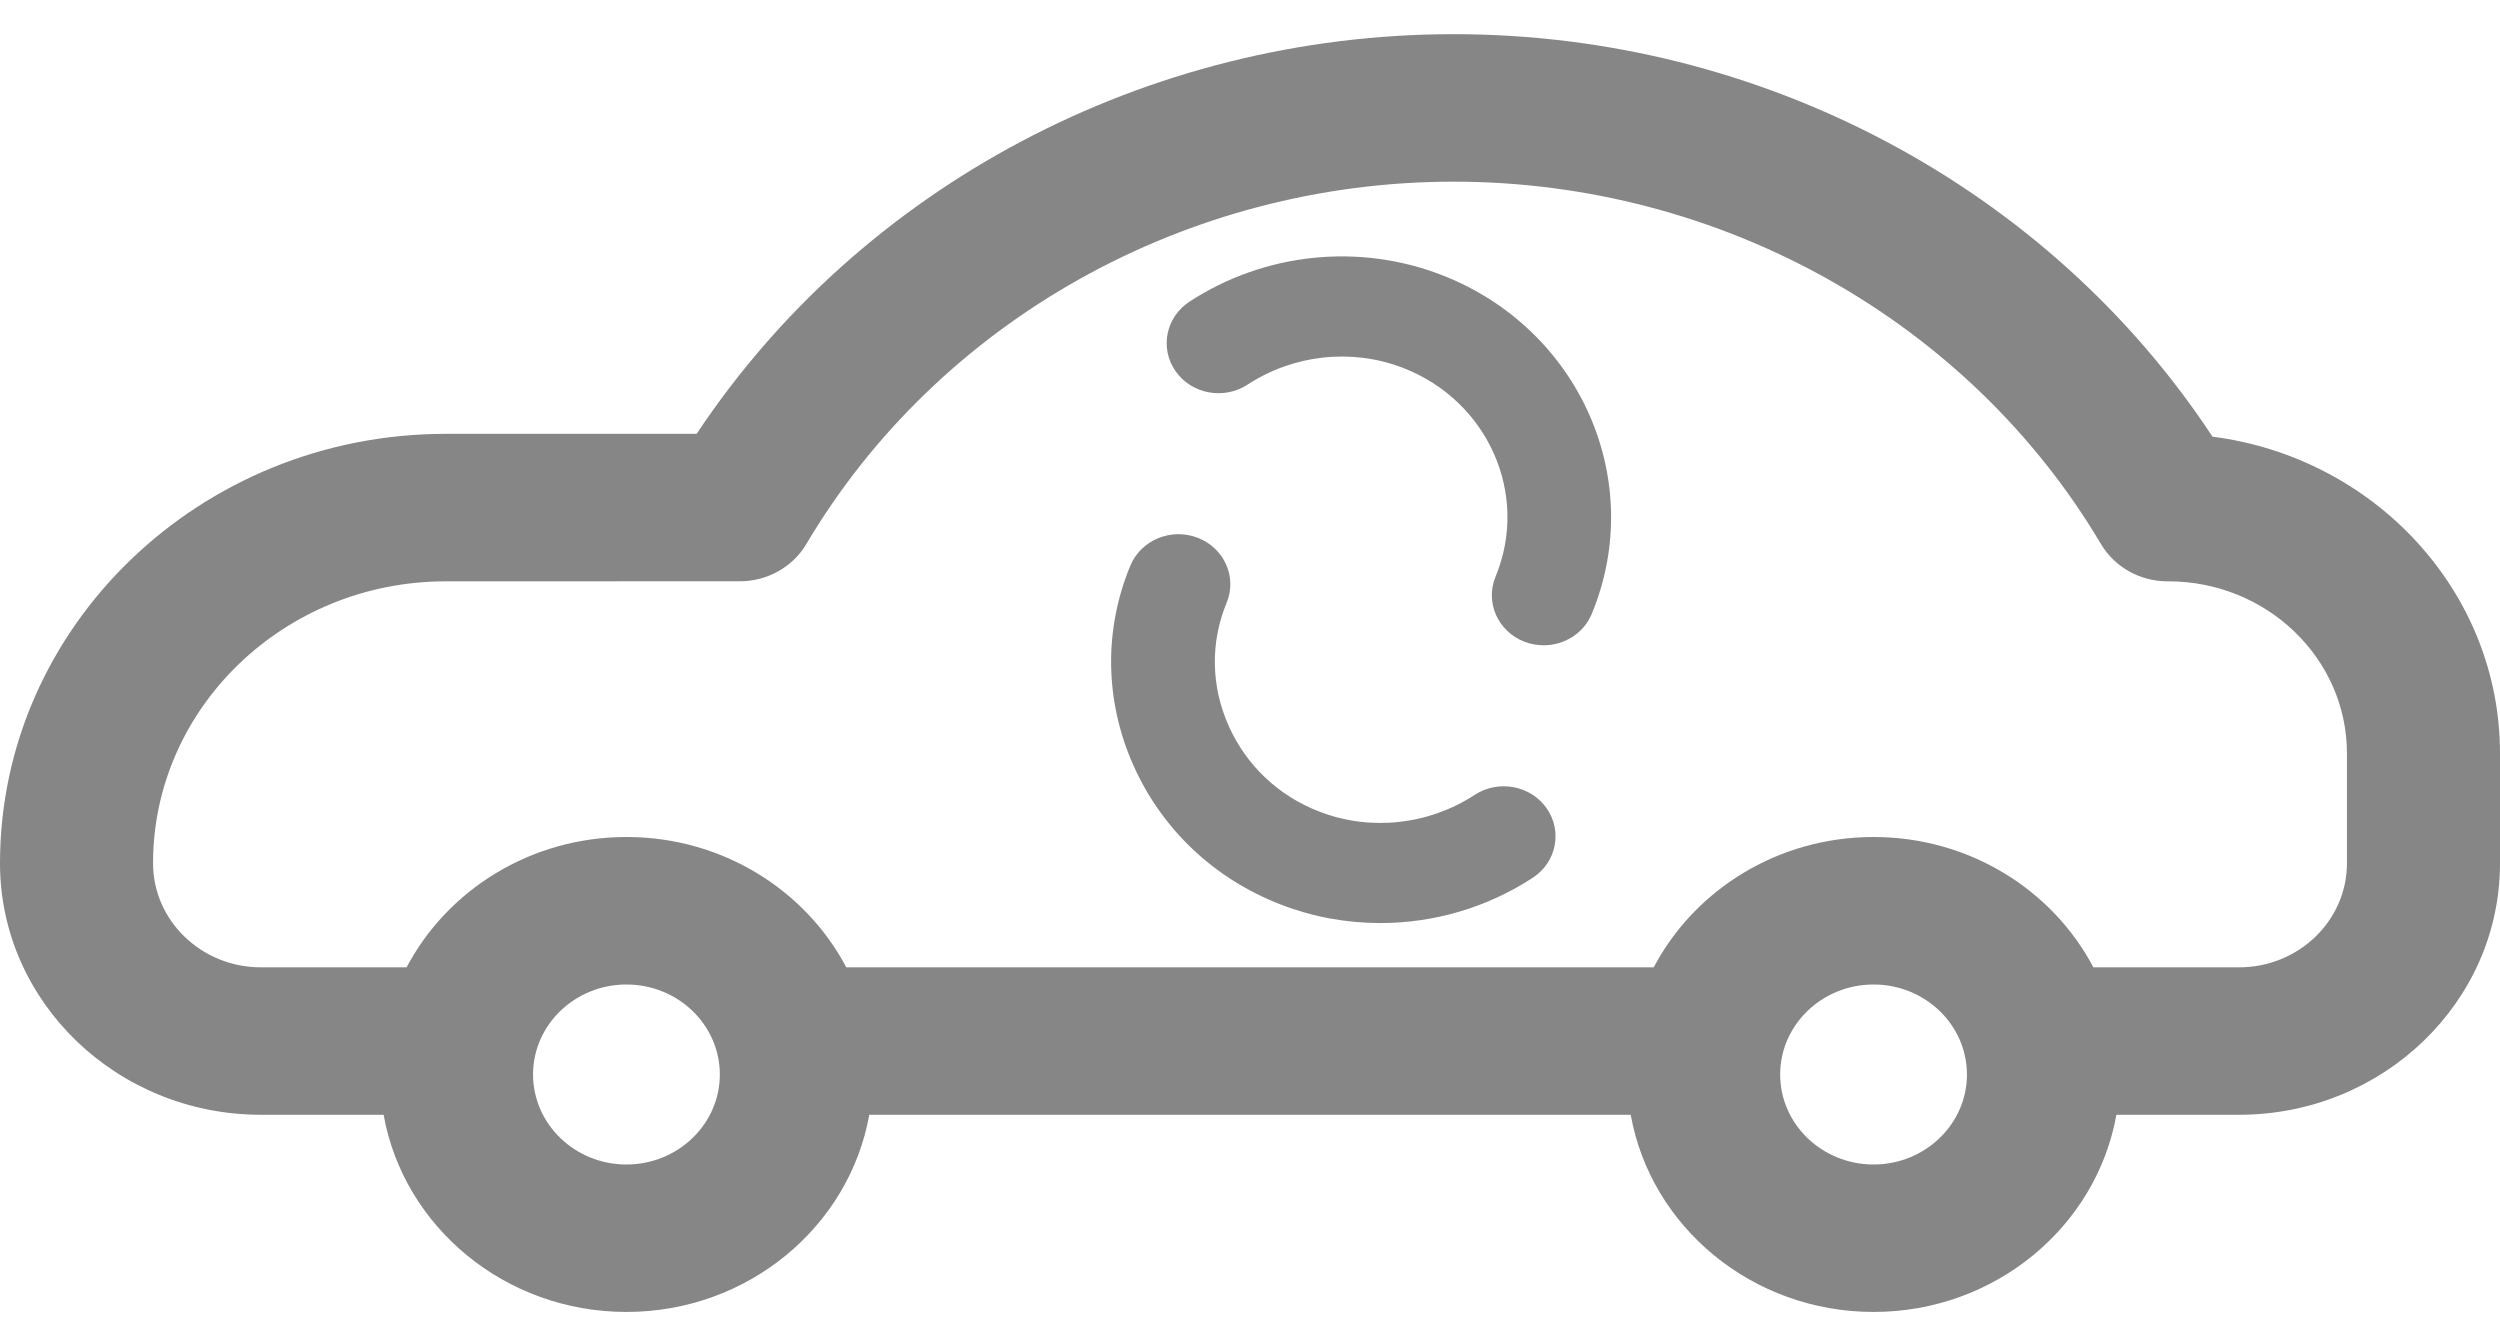 <?xml version="1.0" encoding="UTF-8"?>
<svg width="45px" height="24px" viewBox="0 0 45 24" version="1.1" xmlns="http://www.w3.org/2000/svg" xmlns:xlink="http://www.w3.org/1999/xlink">
    <!-- Generator: Sketch 57.1 (83088) - https://sketch.com -->
    <title>airconditioned</title>
    <desc>Created with Sketch.</desc>
    <g id="Page-1" stroke="none" stroke-width="1" fill="none" fill-rule="evenodd">
        <g id="Care-Detail" transform="translate(-1293, -1601)" fill="#868686" fill-rule="nonzero">
            <g id="airconditioned" transform="translate(1293, 1601)">
                <path d="M39.825,7.86 C36.871,3.373 31.705,0.615 26.166,0.615 C20.647,0.615 15.499,3.352 12.54,7.809 L8.024,7.809 C3.599,7.809 0,11.277 0,15.54 C0,18.036 2.107,20.066 4.697,20.066 L6.905,20.066 C7.264,22.079 9.087,23.615 11.276,23.615 C13.465,23.615 15.288,22.079 15.647,20.066 L29.353,20.066 C29.712,22.079 31.535,23.615 33.724,23.615 C35.913,23.615 37.736,22.079 38.095,20.066 L40.303,20.066 C42.893,20.066 45,18.036 45,15.54 L45,13.561 C45,10.649 42.742,8.235 39.825,7.86 Z M35.405,19.341 C35.405,20.234 34.651,20.961 33.724,20.961 C32.797,20.961 32.043,20.234 32.043,19.341 C32.043,18.447 32.797,17.721 33.724,17.721 C34.651,17.721 35.405,18.447 35.405,19.341 Z M12.957,19.341 C12.957,20.234 12.203,20.961 11.276,20.961 C10.349,20.961 9.595,20.234 9.595,19.341 C9.595,18.447 10.349,17.721 11.276,17.721 C12.203,17.721 12.957,18.447 12.957,19.341 Z M33.724,15.066 C31.998,15.066 30.5,16.021 29.767,17.412 L15.233,17.412 C14.5,16.021 13.002,15.066 11.276,15.066 C9.55,15.066 8.052,16.021 7.319,17.412 L4.697,17.412 C3.626,17.412 2.755,16.572 2.755,15.54 C2.755,12.741 5.119,10.464 8.024,10.464 L13.316,10.463 C13.811,10.463 14.267,10.208 14.513,9.794 C16.897,5.77 21.362,3.27 26.165,3.27 C30.969,3.27 35.434,5.77 37.818,9.794 C38.064,10.208 38.52,10.464 39.015,10.464 L39.031,10.464 C40.803,10.464 42.245,11.853 42.245,13.561 L42.245,15.54 C42.245,16.572 41.374,17.412 40.303,17.412 L37.681,17.412 C36.948,16.021 35.45,15.066 33.724,15.066 Z" id="Shape"></path>
                <path d="M26.544,14.308 C25.712,14.851 24.667,14.964 23.748,14.609 C23.011,14.325 22.431,13.775 22.114,13.061 C21.797,12.347 21.785,11.562 22.079,10.851 C22.271,10.389 22.038,9.865 21.559,9.68 C21.081,9.495 20.538,9.72 20.346,10.182 C19.867,11.34 19.886,12.614 20.399,13.771 C20.913,14.928 21.856,15.819 23.055,16.282 C23.632,16.506 24.24,16.615 24.846,16.615 C25.808,16.615 26.764,16.339 27.589,15.8 C28.016,15.522 28.128,14.962 27.84,14.549 C27.551,14.137 26.971,14.029 26.544,14.308 Z" id="Path"></path>
                <path d="M25.945,4.948 C24.451,4.371 22.756,4.552 21.41,5.43 C20.984,5.709 20.872,6.269 21.16,6.681 C21.449,7.094 22.029,7.202 22.456,6.923 C23.288,6.38 24.333,6.267 25.252,6.621 C26.785,7.213 27.533,8.899 26.92,10.38 C26.729,10.842 26.961,11.366 27.44,11.551 C27.553,11.595 27.671,11.615 27.786,11.615 C28.156,11.615 28.507,11.401 28.652,11.049 C29.647,8.646 28.433,5.909 25.945,4.948 Z" id="Path"></path>
            </g>
        </g>
    </g>
</svg>